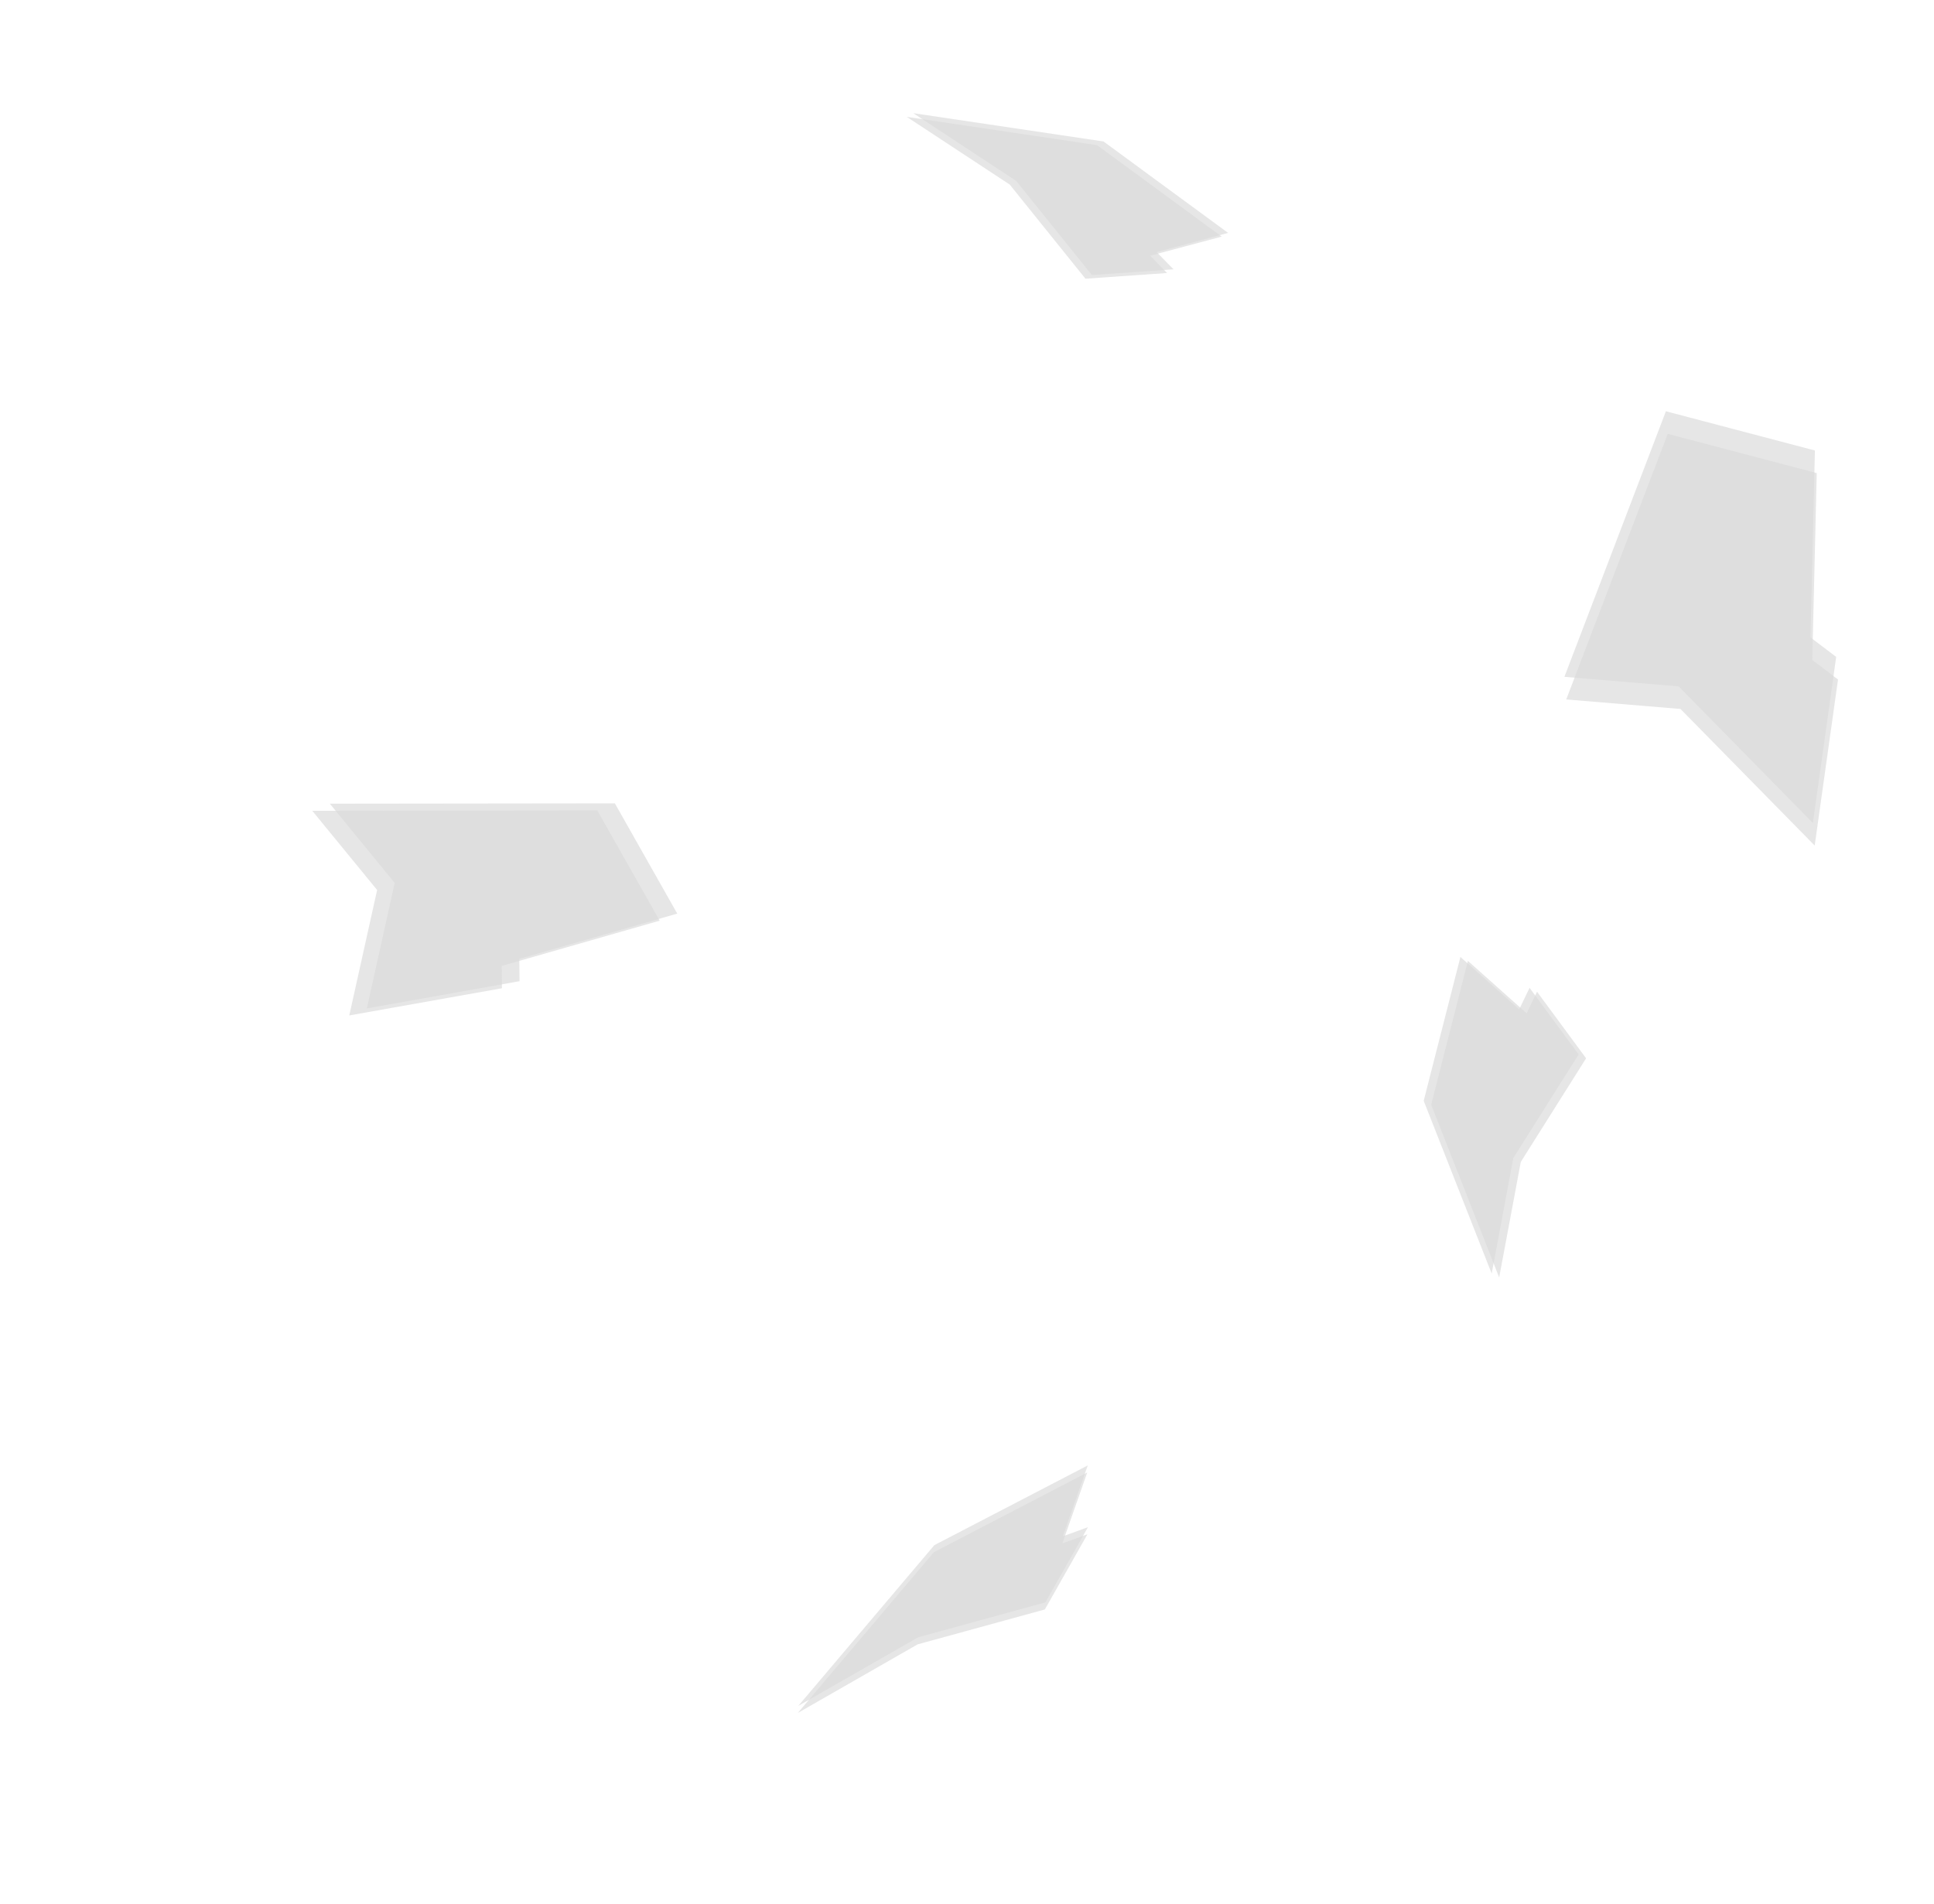 <?xml version="1.0" encoding="UTF-8" standalone="no"?>
<svg xmlns:xlink="http://www.w3.org/1999/xlink" height="208.8px" width="212.15px" xmlns="http://www.w3.org/2000/svg">
  <g transform="matrix(1.0, 0.0, 0.0, 1.0, 77.2, 45.15)">
    <use height="26.65" transform="matrix(0.912, 0.402, -0.437, 0.405, 27.25, -36.95)" width="36.4" xlink:href="#sprite0"/>
    <use height="26.65" transform="matrix(0.788, -0.494, 0.299, 1.984, 91.2, 8.95)" width="36.4" xlink:href="#sprite0"/>
    <use height="26.65" transform="matrix(0.912, 0.402, -1.456, 0.713, -26.35, 35.65)" width="36.4" xlink:href="#sprite0"/>
    <use height="26.65" transform="matrix(-0.029, -0.94, 0.68, 0.199, 79.5, 92.7)" width="36.4" xlink:href="#sprite0"/>
    <use height="26.65" transform="matrix(0.887, -0.677, 0.102, 0.534, 9.15, 136.65)" width="36.4" xlink:href="#sprite0"/>
  </g>
  <defs>
    <g id="sprite0" transform="matrix(1.0, 0.0, 0.0, 1.0, 0.0, 0.0)">
      <use height="25.45" transform="matrix(1.0, 0.0, 0.0, 1.0, 0.2, 0.0)" width="36.2" xlink:href="#sprite1"/>
      <use height="25.45" transform="matrix(1.0, 0.0, 0.0, 1.0, 0.0, 1.2)" width="36.2" xlink:href="#sprite1"/>
    </g>
    <g id="sprite1" transform="matrix(1.0, 0.0, 0.0, 1.0, 0.0, 0.0)">
      <use height="25.45" transform="matrix(1.0, 0.0, 0.0, 1.0, 0.0, 0.0)" width="36.2" xlink:href="#shape0"/>
    </g>
    <g id="shape0" transform="matrix(1.0, 0.0, 0.0, 1.0, 0.0, 0.0)">
      <path d="M28.8 25.45 L14.35 14.3 0.0 10.2 18.0 0.0 36.2 6.7 32.05 16.0 34.95 17.8 28.8 25.45" fill="#d9d9d9" fill-opacity="0.671" fill-rule="evenodd" stroke="none"/>
    </g>
  </defs>
</svg>
